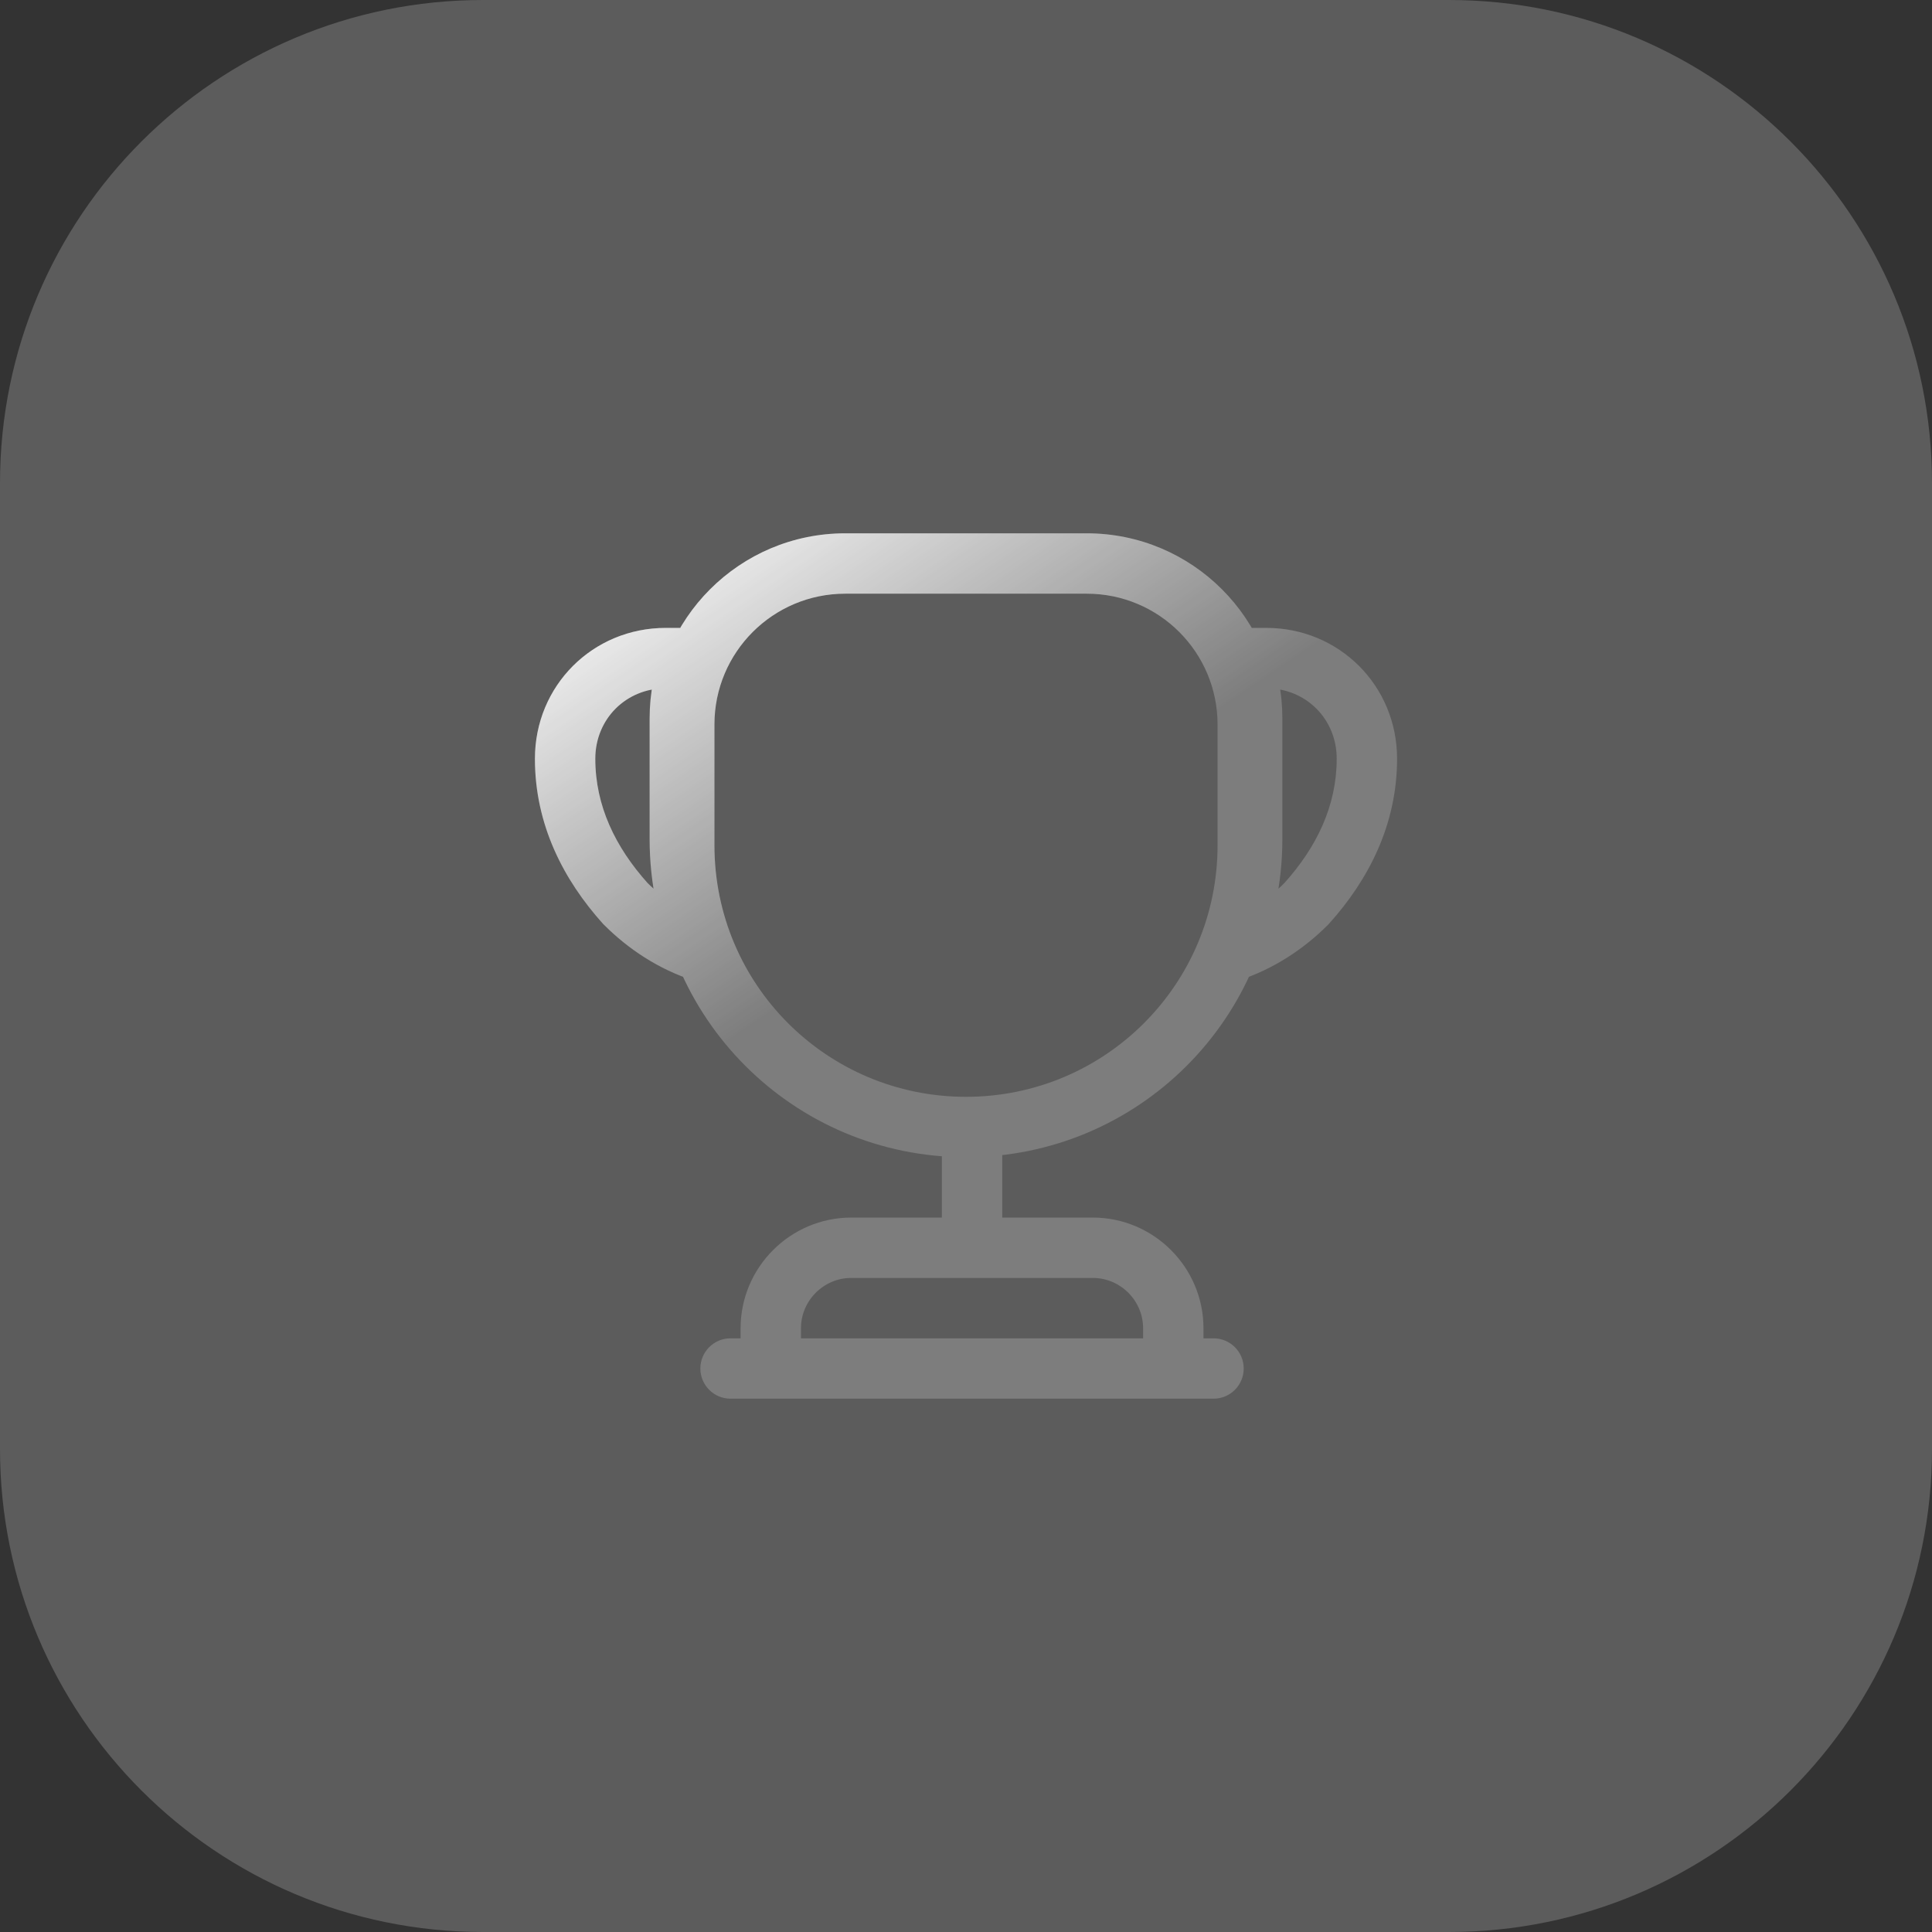 <svg width="48" height="48" viewBox="0 0 48 48" fill="none" xmlns="http://www.w3.org/2000/svg">
<rect x="0" y="0" width="48" height="48" fill="#333333" stroke="none"/>
<path d="M0 12C0 5.373 5.373 0 12 0H36C42.627 0 48 5.373 48 12V36C48 42.627 42.627 48 36 48H12C5.373 48 0 42.627 0 36V12Z" fill="white" fill-opacity="0.2"/>
<path d="M24.9 28.5C24.9 28.086 24.564 27.75 24.15 27.75C23.736 27.75 23.4 28.086 23.4 28.5H24.9ZM23.4 30.6C23.4 31.014 23.736 31.35 24.15 31.35C24.564 31.35 24.9 31.014 24.9 30.6H23.4ZM19.15 34H18.4V34.75H19.15V34ZM29.15 34V34.75H29.9V34H29.15ZM18.15 33.25C17.736 33.25 17.4 33.586 17.4 34C17.4 34.414 17.736 34.75 18.15 34.75V33.25ZM30.15 34.75C30.564 34.75 30.9 34.414 30.9 34C30.9 33.586 30.564 33.25 30.15 33.25V34.75ZM17.47 23.65L17.241 24.364C17.521 24.454 17.828 24.372 18.025 24.154C18.223 23.936 18.275 23.624 18.159 23.354L17.47 23.65ZM15.54 22.45L14.982 22.952C14.991 22.962 15 22.971 15.01 22.98L15.54 22.45ZM17.19 16.35L17.878 16.649C17.979 16.417 17.956 16.15 17.817 15.939C17.679 15.727 17.443 15.6 17.19 15.6V16.35ZM16.89 20.85H17.64H16.89ZM30.53 23.65L29.841 23.354C29.725 23.624 29.777 23.936 29.975 24.154C30.172 24.372 30.479 24.454 30.759 24.364L30.53 23.65ZM32.46 22.45L32.99 22.98C33 22.971 33.009 22.962 33.017 22.952L32.46 22.45ZM30.81 16.35V15.6C30.557 15.6 30.321 15.727 30.183 15.939C30.044 16.15 30.021 16.417 30.122 16.649L30.81 16.35ZM31.11 20.85H31.86H31.11ZM23.4 28.5V30.6H24.9V28.5H23.4ZM19.15 34.75H29.15V33.25H19.15V34.75ZM29.9 34V33H28.4V34H29.9ZM29.9 33C29.9 31.486 28.664 30.25 27.15 30.25V31.75C27.836 31.75 28.4 32.314 28.4 33H29.9ZM27.15 30.25H21.15V31.75H27.15V30.25ZM21.15 30.25C19.636 30.25 18.4 31.486 18.4 33H19.9C19.9 32.314 20.464 31.75 21.15 31.75V30.25ZM18.4 33V34H19.9V33H18.4ZM18.15 34.75H30.15V33.25H18.15V34.75ZM24 27.25C20.544 27.25 17.75 24.456 17.75 21H16.25C16.25 25.284 19.716 28.75 24 28.75V27.25ZM17.75 21V18H16.25V21H17.75ZM17.75 18C17.75 16.204 19.204 14.75 21 14.75V13.25C18.376 13.25 16.25 15.376 16.25 18H17.75ZM21 14.75H27V13.25H21V14.75ZM27 14.75C28.796 14.75 30.25 16.204 30.25 18H31.75C31.75 15.376 29.624 13.25 27 13.25V14.75ZM30.25 18V21H31.75V18H30.25ZM30.25 21C30.25 24.456 27.456 27.25 24 27.25V28.75C28.284 28.75 31.75 25.284 31.75 21H30.25ZM17.699 22.936C17.078 22.737 16.519 22.368 16.07 21.92L15.01 22.98C15.601 23.572 16.362 24.083 17.241 24.364L17.699 22.936ZM16.097 21.948C15.287 21.047 14.79 20.018 14.79 18.85H13.29C13.29 20.482 13.993 21.853 14.982 22.952L16.097 21.948ZM14.79 18.85C14.79 17.864 15.554 17.1 16.54 17.1V15.6C14.726 15.6 13.29 17.036 13.29 18.85H14.79ZM16.54 17.1H17.19V15.6H16.54V17.1ZM16.502 16.051C16.258 16.613 16.14 17.226 16.14 17.85H17.64C17.64 17.414 17.722 17.007 17.878 16.649L16.502 16.051ZM16.14 17.85V20.85H17.64V17.85H16.14ZM16.14 20.85C16.14 21.957 16.373 22.997 16.781 23.946L18.159 23.354C17.827 22.582 17.64 21.743 17.64 20.85H16.14ZM30.759 24.364C31.638 24.083 32.399 23.572 32.99 22.98L31.93 21.92C31.481 22.368 30.922 22.737 30.301 22.936L30.759 24.364ZM33.017 22.952C34.007 21.853 34.71 20.482 34.71 18.85H33.21C33.21 20.018 32.714 21.047 31.902 21.948L33.017 22.952ZM34.71 18.85C34.71 17.036 33.274 15.6 31.46 15.6V17.1C32.446 17.1 33.21 17.864 33.21 18.85H34.71ZM31.46 15.6H30.81V17.1H31.46V15.6ZM30.122 16.649C30.278 17.007 30.36 17.414 30.36 17.85H31.86C31.86 17.226 31.742 16.613 31.498 16.051L30.122 16.649ZM30.36 17.85V20.85H31.86V17.85H30.36ZM30.36 20.85C30.36 21.743 30.173 22.582 29.841 23.354L31.219 23.946C31.627 22.997 31.86 21.957 31.86 20.85H30.36Z" fill="url(#paint0_linear_0_24414)"/>
<path d="M24.9 28.5C24.9 28.086 24.564 27.75 24.15 27.75C23.736 27.75 23.4 28.086 23.4 28.5H24.9ZM23.4 30.6C23.4 31.014 23.736 31.35 24.15 31.35C24.564 31.35 24.9 31.014 24.9 30.6H23.4ZM19.15 34H18.4V34.75H19.15V34ZM29.15 34V34.75H29.9V34H29.15ZM18.15 33.25C17.736 33.25 17.4 33.586 17.4 34C17.4 34.414 17.736 34.75 18.15 34.75V33.25ZM30.15 34.75C30.564 34.75 30.9 34.414 30.9 34C30.9 33.586 30.564 33.25 30.15 33.25V34.75ZM17.47 23.65L17.241 24.364C17.521 24.454 17.828 24.372 18.025 24.154C18.223 23.936 18.275 23.624 18.159 23.354L17.47 23.65ZM15.54 22.45L14.982 22.952C14.991 22.962 15 22.971 15.01 22.98L15.54 22.45ZM17.19 16.35L17.878 16.649C17.979 16.417 17.956 16.15 17.817 15.939C17.679 15.727 17.443 15.6 17.19 15.6V16.35ZM16.89 20.85H17.64H16.89ZM30.53 23.65L29.841 23.354C29.725 23.624 29.777 23.936 29.975 24.154C30.172 24.372 30.479 24.454 30.759 24.364L30.53 23.65ZM32.46 22.45L32.99 22.98C33 22.971 33.009 22.962 33.017 22.952L32.46 22.45ZM30.81 16.35V15.6C30.557 15.6 30.321 15.727 30.183 15.939C30.044 16.15 30.021 16.417 30.122 16.649L30.81 16.35ZM31.11 20.85H31.86H31.11ZM23.4 28.5V30.6H24.9V28.5H23.4ZM19.15 34.75H29.15V33.25H19.15V34.75ZM29.9 34V33H28.4V34H29.9ZM29.9 33C29.9 31.486 28.664 30.25 27.15 30.25V31.75C27.836 31.75 28.4 32.314 28.4 33H29.9ZM27.15 30.25H21.15V31.75H27.15V30.25ZM21.15 30.25C19.636 30.25 18.4 31.486 18.4 33H19.9C19.9 32.314 20.464 31.75 21.15 31.75V30.25ZM18.4 33V34H19.9V33H18.4ZM18.15 34.75H30.15V33.25H18.15V34.75ZM24 27.25C20.544 27.25 17.75 24.456 17.75 21H16.25C16.25 25.284 19.716 28.75 24 28.75V27.25ZM17.75 21V18H16.25V21H17.75ZM17.75 18C17.75 16.204 19.204 14.75 21 14.75V13.25C18.376 13.25 16.25 15.376 16.25 18H17.75ZM21 14.75H27V13.25H21V14.75ZM27 14.75C28.796 14.75 30.25 16.204 30.25 18H31.75C31.75 15.376 29.624 13.25 27 13.25V14.75ZM30.25 18V21H31.75V18H30.25ZM30.25 21C30.25 24.456 27.456 27.25 24 27.25V28.75C28.284 28.75 31.75 25.284 31.75 21H30.25ZM17.699 22.936C17.078 22.737 16.519 22.368 16.07 21.92L15.01 22.98C15.601 23.572 16.362 24.083 17.241 24.364L17.699 22.936ZM16.097 21.948C15.287 21.047 14.79 20.018 14.79 18.85H13.29C13.29 20.482 13.993 21.853 14.982 22.952L16.097 21.948ZM14.79 18.85C14.79 17.864 15.554 17.1 16.54 17.1V15.6C14.726 15.6 13.29 17.036 13.29 18.85H14.79ZM16.54 17.1H17.19V15.6H16.54V17.1ZM16.502 16.051C16.258 16.613 16.14 17.226 16.14 17.85H17.64C17.64 17.414 17.722 17.007 17.878 16.649L16.502 16.051ZM16.14 17.85V20.85H17.64V17.85H16.14ZM16.14 20.85C16.14 21.957 16.373 22.997 16.781 23.946L18.159 23.354C17.827 22.582 17.64 21.743 17.64 20.85H16.14ZM30.759 24.364C31.638 24.083 32.399 23.572 32.99 22.98L31.93 21.92C31.481 22.368 30.922 22.737 30.301 22.936L30.759 24.364ZM33.017 22.952C34.007 21.853 34.71 20.482 34.71 18.85H33.21C33.21 20.018 32.714 21.047 31.902 21.948L33.017 22.952ZM34.71 18.85C34.71 17.036 33.274 15.6 31.46 15.6V17.1C32.446 17.1 33.21 17.864 33.21 18.85H34.71ZM31.46 15.6H30.81V17.1H31.46V15.6ZM30.122 16.649C30.278 17.007 30.36 17.414 30.36 17.85H31.86C31.86 17.226 31.742 16.613 31.498 16.051L30.122 16.649ZM30.36 17.85V20.85H31.86V17.85H30.36ZM30.36 20.85C30.36 21.743 30.173 22.582 29.841 23.354L31.219 23.946C31.627 22.997 31.86 21.957 31.86 20.85H30.36Z" fill="white" fill-opacity="0.2"/>
<defs>
<linearGradient id="paint0_linear_0_24414" x1="14.04" y1="14" x2="20.861" y2="24.1" gradientUnits="userSpaceOnUse">
<stop stop-color="white"/>
<stop offset="1" stop-color="white" stop-opacity="0"/>
</linearGradient>
</defs>
</svg>
